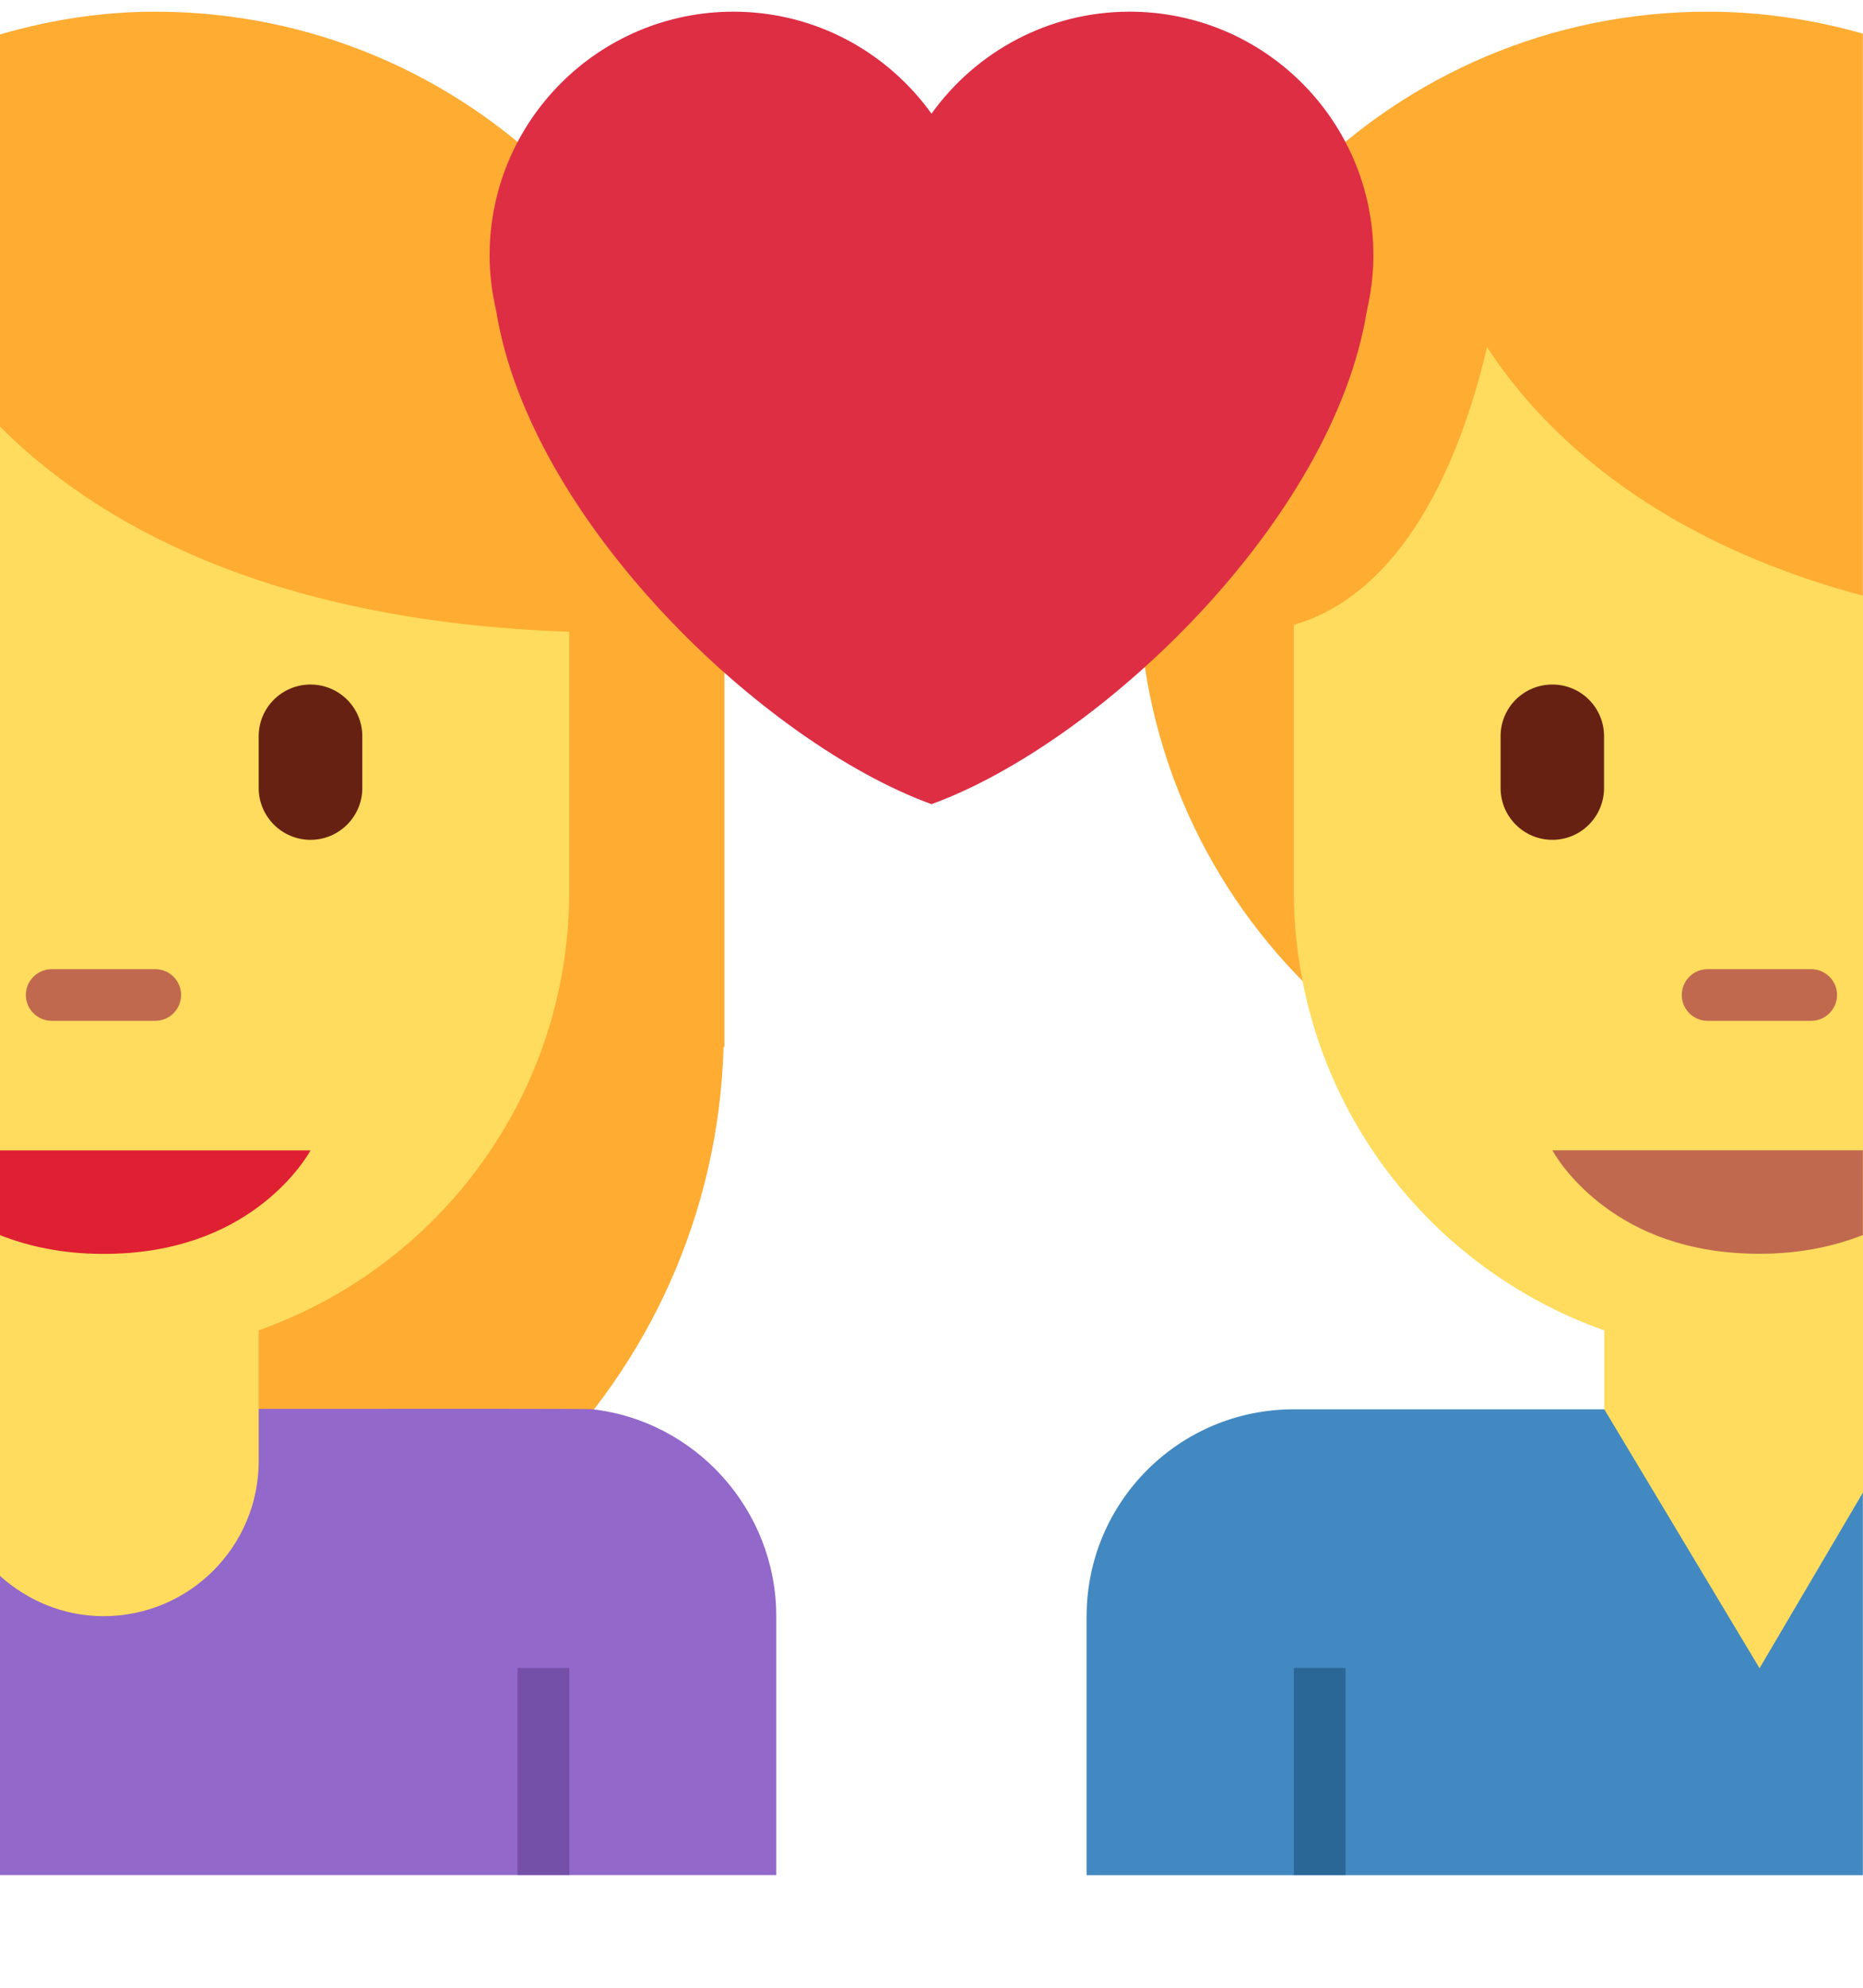 <svg width="15" height="16" viewBox="0 0 15 16" fill="none" xmlns="http://www.w3.org/2000/svg">
<g id="Emoji">
<path id="Vector" d="M5.826 8.427H5.833V4.677C5.833 2.146 3.781 0.094 1.25 0.094C0.815 0.094 0.398 0.162 0 0.277V13.209C0.272 13.254 0.549 13.283 0.833 13.283C3.546 13.283 5.749 11.121 5.826 8.427Z" fill="#FFAC33"/>
<path id="Vector_2" d="M4.763 11.343C4.703 11.336 0 11.343 0 11.343V15.093H6.25V13.009C6.25 12.151 5.597 11.434 4.763 11.343Z" fill="#9268CA"/>
<path id="Vector_3" d="M4.167 13.426H4.584V15.092H4.167V13.426Z" fill="#7450A8"/>
<path id="Vector_4" d="M0 3.434V12.685C0.222 12.884 0.512 13.009 0.833 13.009C1.524 13.009 2.083 12.45 2.083 11.759V10.708C3.539 10.193 4.583 8.808 4.583 7.176V5.085C2.117 5.001 0.747 4.181 0 3.434Z" fill="#FFDC5D"/>
<path id="Vector_5" d="M0 9.26V9.942C0.224 10.03 0.496 10.093 0.833 10.093C1.422 10.093 1.82 9.908 2.083 9.712C2.378 9.492 2.5 9.26 2.5 9.26H0Z" fill="#DF1F32"/>
<path id="Vector_6" d="M1.25 8.217H0.417C0.302 8.217 0.208 8.124 0.208 8.009C0.208 7.894 0.302 7.801 0.417 7.801H1.25C1.365 7.801 1.458 7.894 1.458 8.009C1.458 8.124 1.365 8.217 1.25 8.217Z" fill="#C1694F"/>
<path id="Vector_7" d="M2.5 6.76C2.27 6.76 2.083 6.573 2.083 6.343V5.926C2.083 5.696 2.27 5.51 2.5 5.51C2.73 5.51 2.917 5.696 2.917 5.926V6.343C2.917 6.573 2.73 6.76 2.5 6.76Z" fill="#662113"/>
<path id="Vector_8" d="M13.749 0.094C11.218 0.094 9.166 2.146 9.166 4.677C9.166 7.208 11.218 9.26 13.749 9.26C14.183 9.26 14.601 9.196 14.999 9.083V0.271C14.601 0.158 14.183 0.094 13.749 0.094Z" fill="#FFAC33"/>
<path id="Vector_9" d="M10.416 11.344C9.495 11.344 8.749 12.09 8.749 13.01V15.094H14.999V11.344H10.416Z" fill="#4289C1"/>
<path id="Vector_10" d="M10.417 13.426H10.834V15.092H10.417V13.426Z" fill="#2A6797"/>
<path id="Vector_11" d="M15 4.795C13.238 4.326 12.37 3.408 11.973 2.793C11.798 3.545 11.374 4.751 10.417 5.03V7.178C10.417 7.423 10.442 7.662 10.487 7.894C10.741 9.206 11.68 10.271 12.917 10.709V11.344L14.167 13.428L15 12.013V4.795Z" fill="#FFDC5D"/>
<path id="Vector_12" d="M12.499 9.259C12.499 9.259 12.621 9.492 12.916 9.711C13.178 9.907 13.577 10.092 14.166 10.092C14.503 10.092 14.775 10.029 14.999 9.941V9.259H12.499ZM14.582 8.217H13.749C13.634 8.217 13.541 8.124 13.541 8.009C13.541 7.894 13.634 7.801 13.749 7.801H14.582C14.697 7.801 14.791 7.894 14.791 8.009C14.791 8.124 14.697 8.217 14.582 8.217Z" fill="#C1694F"/>
<path id="Vector_13" d="M12.499 6.76C12.268 6.76 12.082 6.573 12.082 6.343V5.926C12.082 5.696 12.268 5.51 12.499 5.51C12.729 5.51 12.915 5.696 12.915 5.926V6.343C12.915 6.573 12.729 6.76 12.499 6.76Z" fill="#662113"/>
<path id="Vector_14" d="M11.058 2.057C11.058 0.972 10.179 0.094 9.095 0.094C8.437 0.094 7.856 0.419 7.5 0.915C7.144 0.419 6.563 0.094 5.905 0.094C4.822 0.094 3.942 0.972 3.942 2.057C3.942 2.21 3.962 2.359 3.995 2.502C4.268 4.196 6.151 5.983 7.5 6.473C8.849 5.982 10.732 4.196 11.005 2.503C11.038 2.359 11.058 2.21 11.058 2.057Z" fill="#DD2E44"/>
</g>
</svg>
